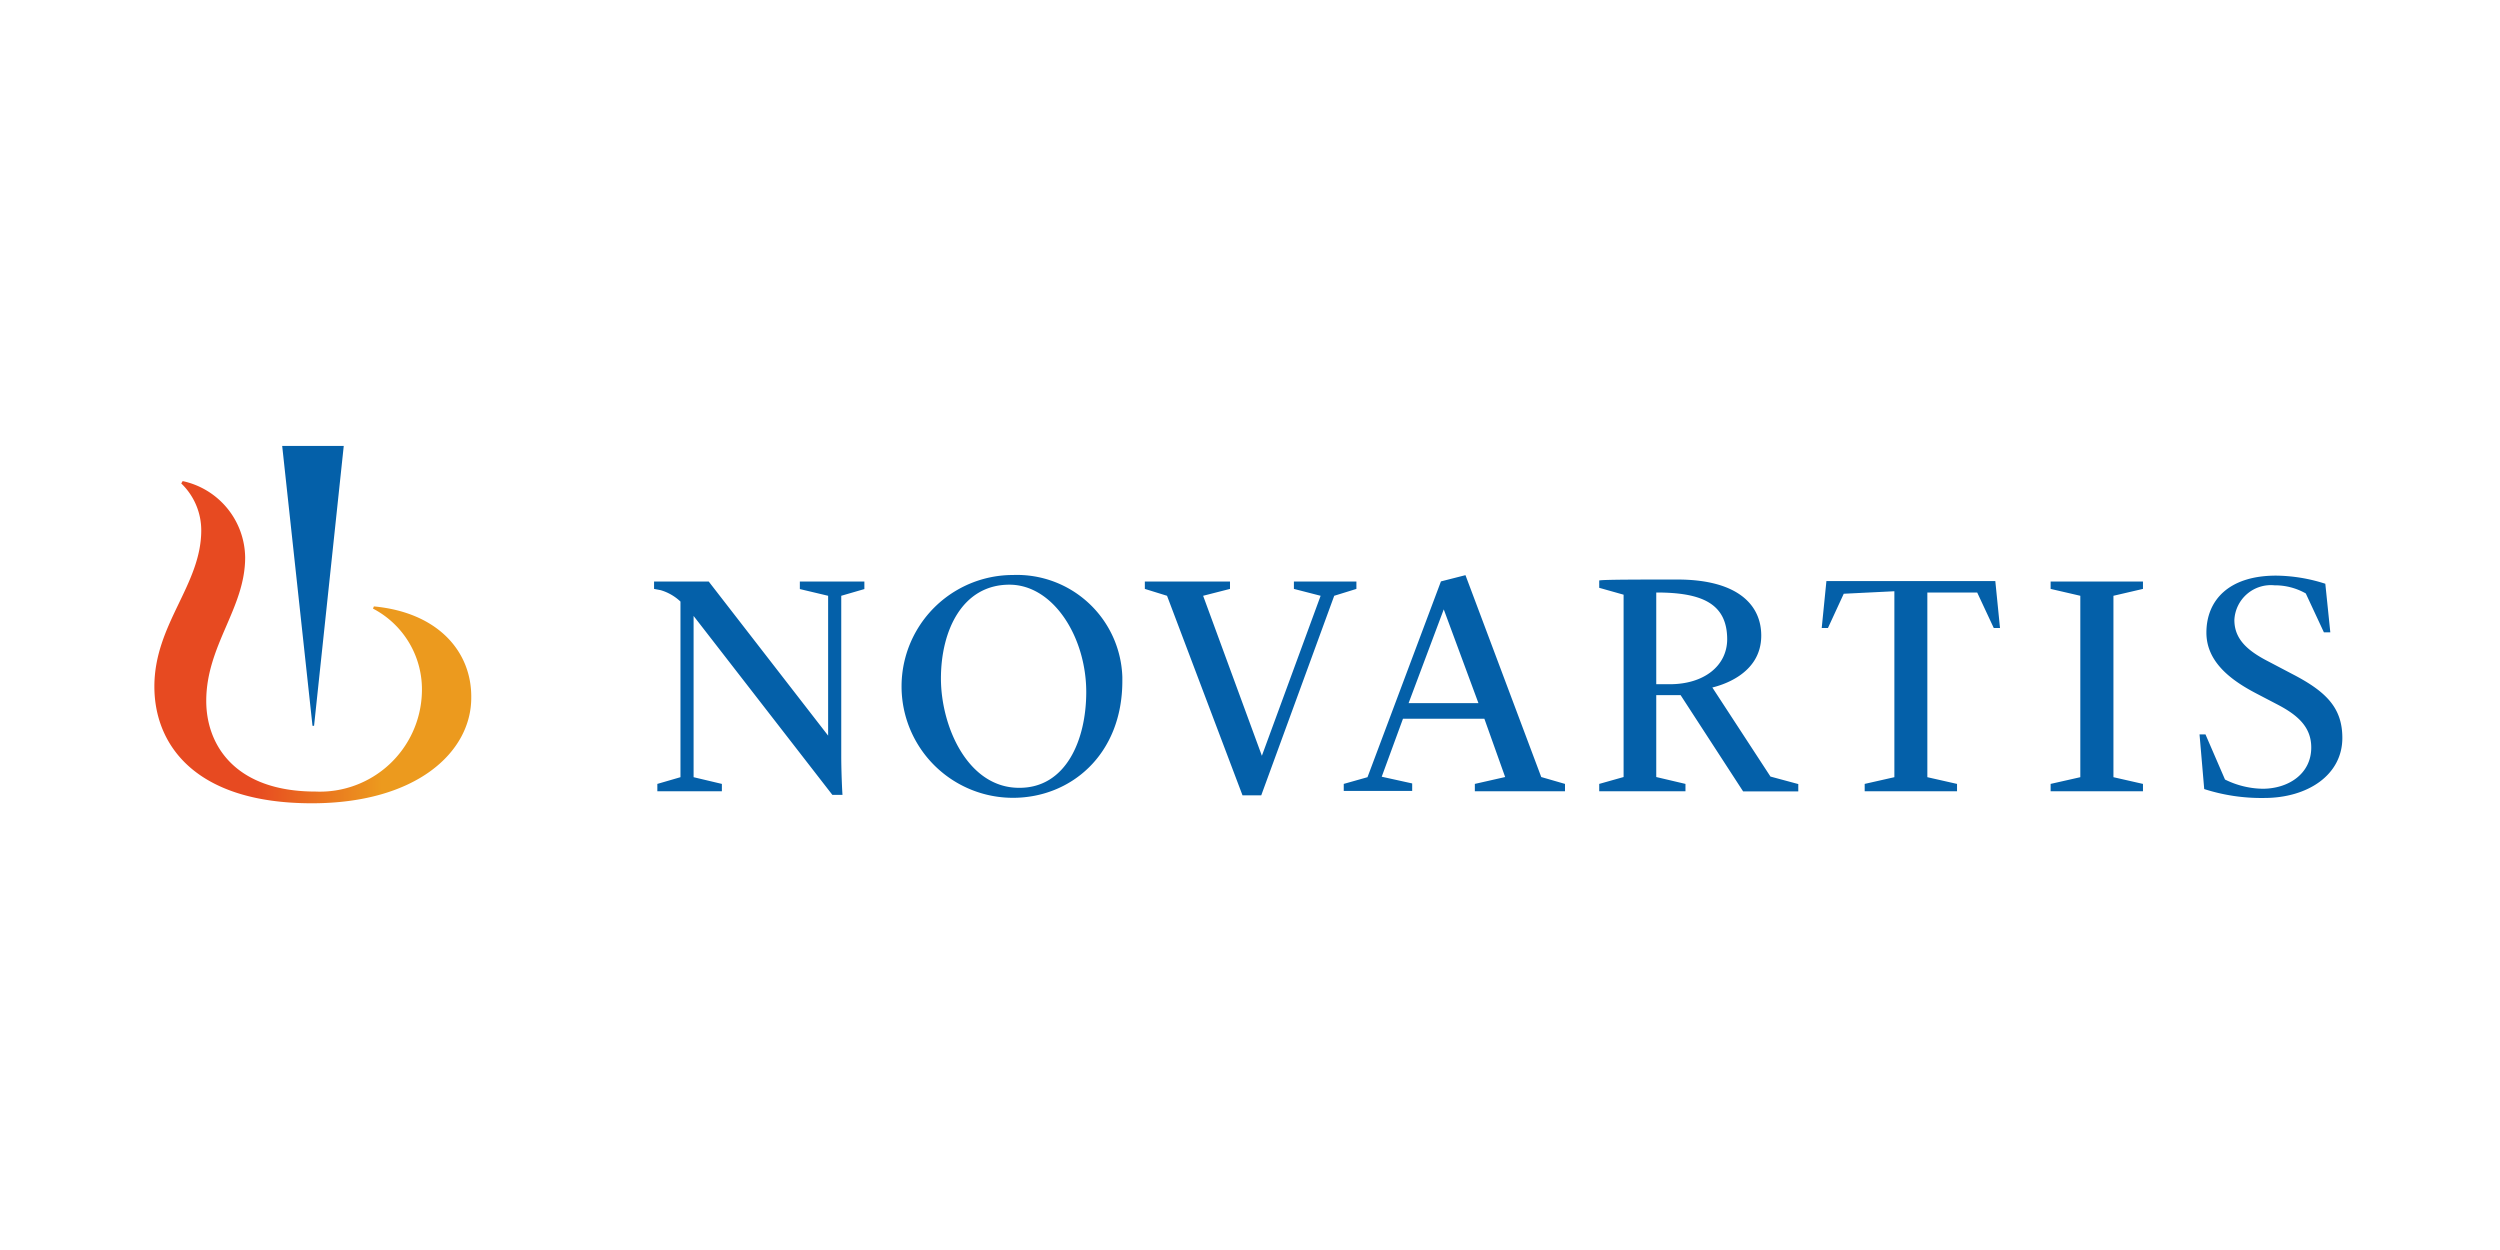 <svg xmlns="http://www.w3.org/2000/svg" xmlns:xlink="http://www.w3.org/1999/xlink" viewBox="0 0 160 80"><defs><style>.a{fill:none;}.b{fill:url(#a);}.c{fill:#0460a9;}</style><linearGradient id="a" x1="68.46" y1="-7.02" x2="92.42" y2="-7.02" gradientTransform="matrix(0.85, 0, 0, -0.85, -48.01, 35.19)" gradientUnits="userSpaceOnUse"><stop offset="0.3" stop-color="#e74a21"/><stop offset="0.7" stop-color="#ec9a1e"/></linearGradient></defs><rect class="a" width="160" height="80"/><path class="b" d="M23.93,38.81l-.06.14A5.83,5.83,0,0,1,27,44.36a6.53,6.53,0,0,1-6.8,6.3c-5.18,0-7-3-7-5.8,0-3.56,2.49-5.93,2.49-9.18a5.06,5.06,0,0,0-4-4.89l-.09.15a4.16,4.16,0,0,1,1.28,3c0,3.5-3,6-3,10,0,3.7,2.58,7.47,10.08,7.47,6.68,0,10.2-3.27,10.2-6.75C30.2,41.73,28.06,39.2,23.93,38.81Z"/><path class="c" d="M53.27,50.87,44.39,39.42V49.74l1.81.43v.47H42.07v-.47l1.48-.43V38.5a3.11,3.11,0,0,0-1.27-.73l-.42-.08v-.47h3.5L53,47.08V38.13l-1.81-.43v-.48h4.13v.48l-1.48.43V48.37c0,1,.06,2.32.08,2.5Zm18.56-7.29c0,4.74-3.32,7.48-7,7.48a7.13,7.13,0,0,1,0-14.26,6.75,6.75,0,0,1,7,6.53c0,.08,0,.17,0,.25Zm-2.31.71c0-3.49-2.09-6.87-4.92-6.87-3,0-4.38,2.92-4.38,6s1.72,7,5,7C68.22,50.44,69.52,47.36,69.52,44.29Zm5.17-6.16-1.42-.44v-.47h5.45v.47L77,38.13l3.76,10.24,3.76-10.24-1.71-.44v-.47h4v.47l-1.42.44L80.72,50.9h-1.2Zm32.18,5.66H106V37.92c2.85,0,4.54.66,4.54,3C110.53,42.62,109.05,43.79,106.87,43.79Zm24.37,6.38,1.9-.43V38.13l-1.9-.44v-.47h5.91v.47l-1.89.44V49.74l1.89.43v.47h-5.91ZM140.77,47h.38l1.25,2.89a5.6,5.6,0,0,0,2.41.59c1.63,0,3.11-.94,3.11-2.64,0-1.29-.83-2.06-2.18-2.76l-1.34-.7c-1.59-.83-3.19-2-3.19-3.89,0-2.06,1.42-3.65,4.46-3.65a10.55,10.55,0,0,1,3.15.52l.32,3.11h-.41l-1.16-2.49a4,4,0,0,0-2-.52A2.34,2.34,0,0,0,143,39.68c0,1.19.79,1.94,2.15,2.64l1.58.83c2.16,1.12,3.18,2.16,3.18,4.08,0,2.37-2.22,3.84-5,3.84a11.92,11.92,0,0,1-3.84-.57ZM86,50.17l1.52-.43,4.7-12.53,1.57-.4,4.85,12.92,1.52.44v.47H94.39v-.47l1.94-.44L95,46H89.79l-1.36,3.71,1.95.43v.48H86ZM90.15,45h4.47L92.4,39Zm19.44-1c.47-.12,3.13-.8,3.13-3.32,0-2-1.55-3.59-5.37-3.59-2.37,0-4.74,0-5,.06v.47l1.56.44V49.73l-1.56.44v.47h5.52v-.47L106,49.73V44.49h1.56l4,6.16h3.53v-.47l-1.78-.48Zm11.65-6.16V49.74l-1.9.43v.47h5.91v-.47l-1.9-.43V37.92h3.19l1.06,2.27h.4l-.3-3H116.89l-.3,3h.4L118,38ZM20.1,46.45,22,28.54H18.06L20,46.45Z"/></svg>